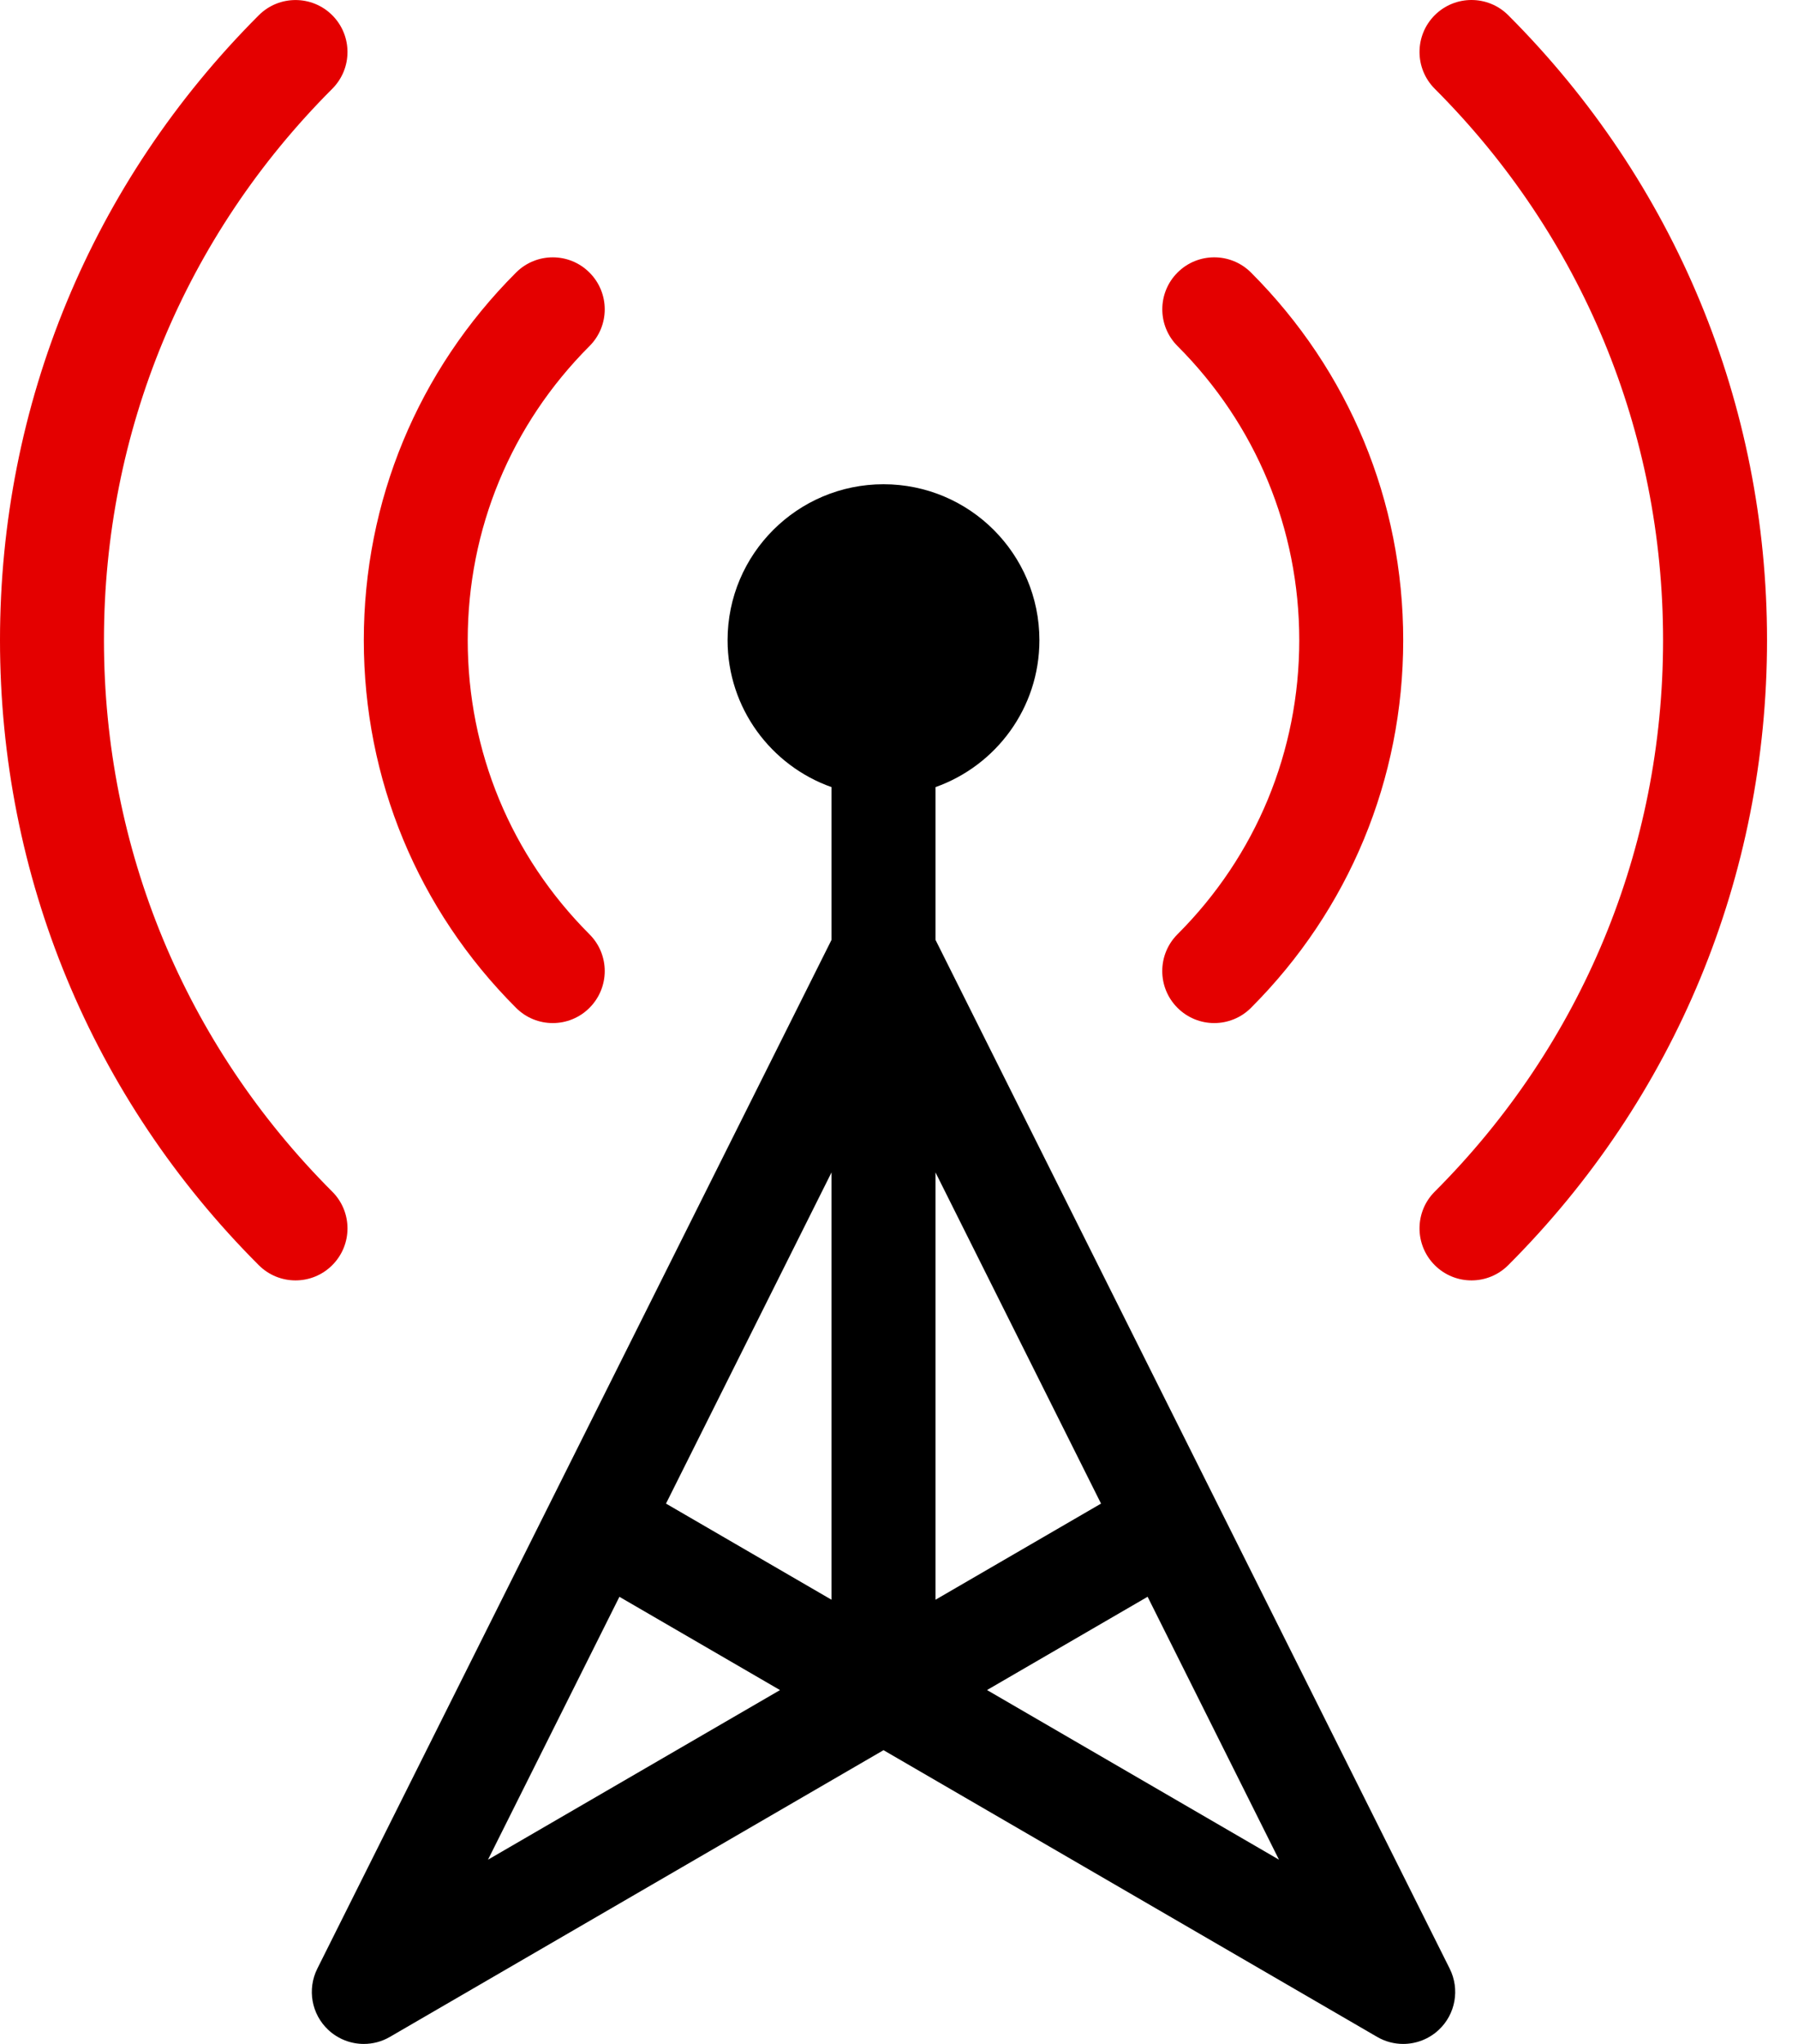 <svg width="44" height="50" viewBox="0 0 44 50" fill="none" xmlns="http://www.w3.org/2000/svg">
<path d="M13.527 25.027C13.853 25.027 14.178 24.903 14.426 24.654C14.923 24.157 14.923 23.352 14.426 22.856C12.505 20.934 11.446 18.379 11.446 15.661C11.446 12.943 12.505 10.388 14.426 8.466C14.923 7.97 14.923 7.165 14.426 6.668C13.93 6.171 13.124 6.171 12.628 6.668C10.225 9.07 8.903 12.264 8.903 15.661C8.903 19.058 10.225 22.252 12.628 24.654C12.876 24.903 13.201 25.027 13.527 25.027Z" fill="#E40000"/>
<path d="M8.131 29.151C4.528 25.548 2.544 20.758 2.544 15.661C2.544 10.566 4.528 5.776 8.131 2.172C8.628 1.675 8.628 0.87 8.131 0.373C7.635 -0.123 6.829 -0.123 6.333 0.373C2.249 4.457 0 9.887 0 15.661C0 21.437 2.249 26.866 6.332 30.949C6.581 31.198 6.906 31.322 7.232 31.322C7.557 31.322 7.883 31.198 8.131 30.949C8.628 30.453 8.628 29.647 8.131 29.151Z" fill="#E40000"/>
<path d="M28.815 24.654C29.064 24.903 29.389 25.027 29.714 25.027C30.04 25.027 30.365 24.903 30.613 24.655C33.016 22.252 34.339 19.059 34.339 15.661C34.339 12.263 33.016 9.07 30.614 6.667C30.117 6.171 29.312 6.171 28.816 6.667C28.319 7.164 28.319 7.969 28.816 8.466C30.737 10.388 31.795 12.943 31.795 15.661C31.795 18.379 30.737 20.934 28.815 22.855C28.318 23.352 28.318 24.157 28.815 24.654Z" fill="#E40000"/>
<path d="M36.909 0.372C36.412 -0.124 35.607 -0.124 35.11 0.372C34.614 0.869 34.614 1.674 35.11 2.171C38.713 5.775 40.698 10.565 40.698 15.661C40.698 20.757 38.713 25.547 35.11 29.151C34.614 29.646 34.614 30.452 35.11 30.949C35.359 31.198 35.684 31.322 36.01 31.322C36.335 31.322 36.66 31.198 36.909 30.949C40.992 26.866 43.242 21.436 43.242 15.661C43.242 9.886 40.992 4.456 36.909 0.372Z" fill="#E40000"/>
<path d="M22.893 22.991V19.255C24.374 18.73 25.436 17.321 25.436 15.661C25.436 13.554 23.728 11.846 21.621 11.846C19.514 11.846 17.805 13.554 17.805 15.661C17.805 17.321 18.868 18.731 20.349 19.255V22.991L7.765 48.159C7.514 48.662 7.622 49.27 8.032 49.655C8.274 49.882 8.587 50 8.903 50C9.122 50 9.342 49.944 9.541 49.828L21.621 42.814L33.701 49.828C33.9 49.944 34.12 50 34.338 50C34.654 50 34.968 49.882 35.21 49.655C35.62 49.271 35.728 48.662 35.477 48.159L22.893 22.991ZM26.944 36.782L22.893 39.134V28.68L26.944 36.782ZM20.349 39.134L16.298 36.782L20.349 28.68V39.134ZM11.942 45.493L15.158 39.062L19.088 41.344L11.942 45.493ZM24.154 41.343L28.084 39.061L31.299 45.493L24.154 41.343Z" fill="black"/>
</svg>
